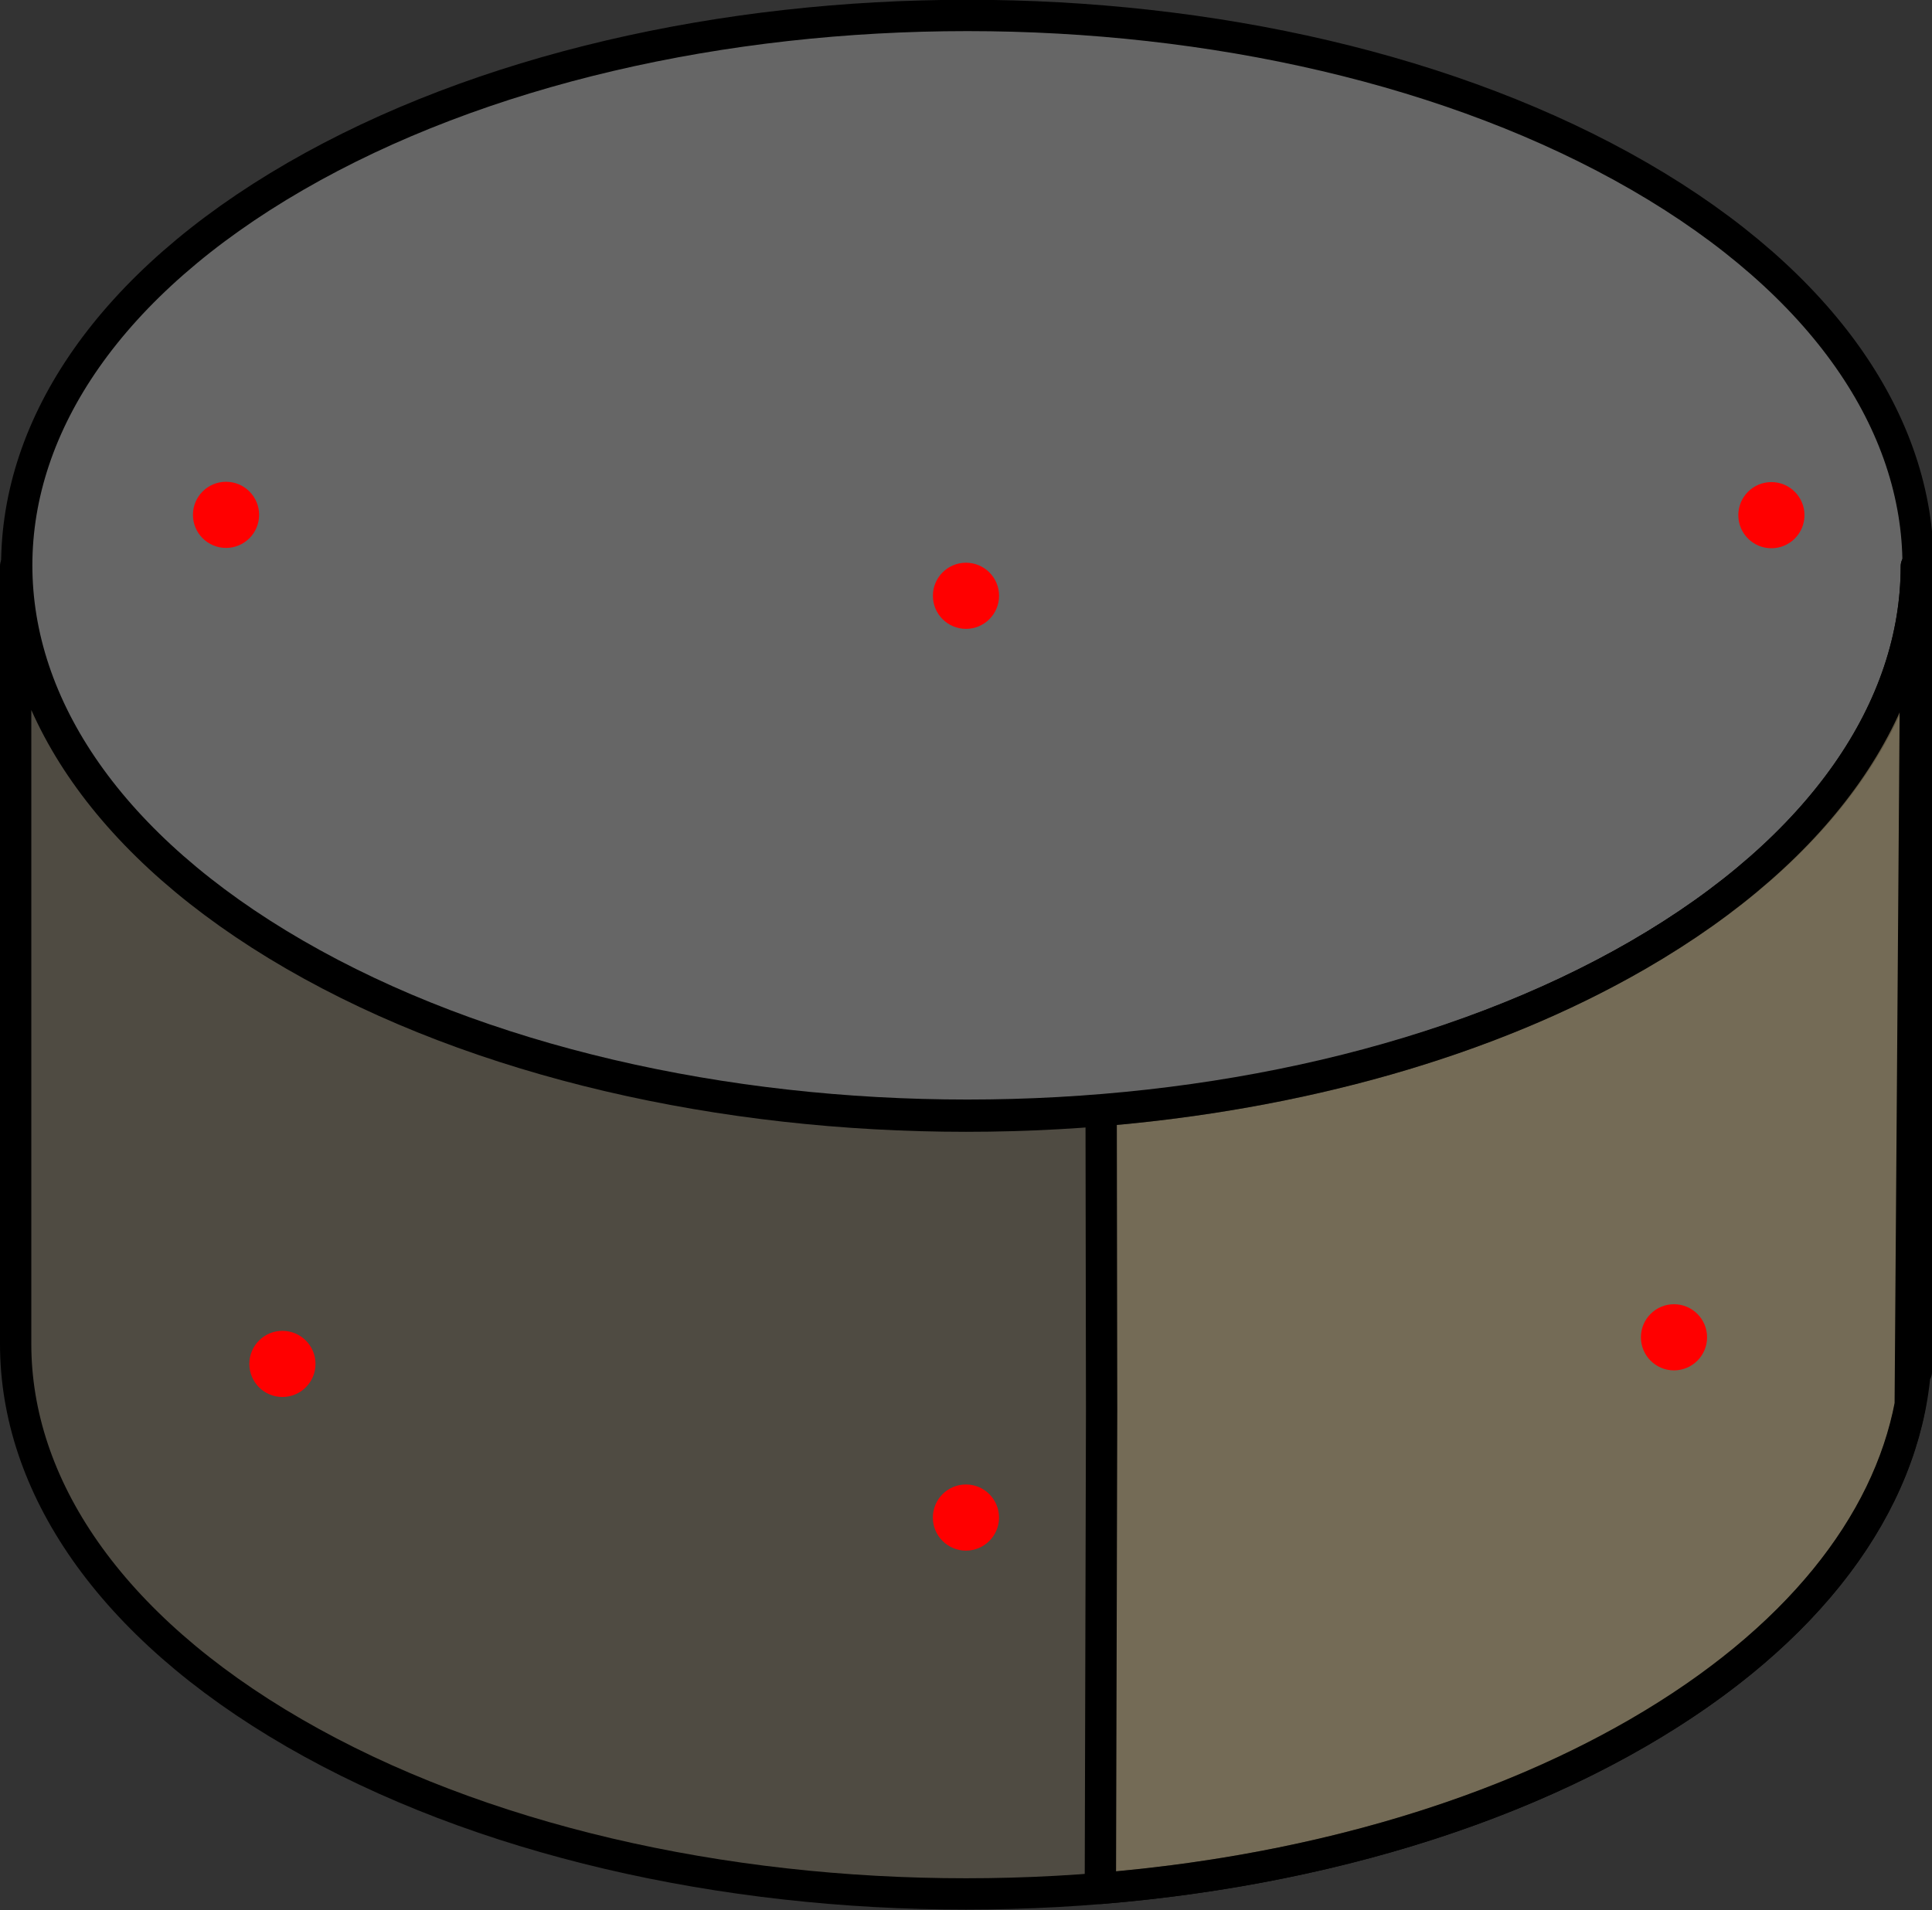 <?xml version="1.0" encoding="UTF-8" standalone="no"?>
<!-- Created with Inkscape (http://www.inkscape.org/) -->

<svg
   width="48.995mm"
   height="48.452mm"
   viewBox="0 0 48.995 48.452"
   version="1.1"
   id="svg1"
   xmlns="http://www.w3.org/2000/svg"
   xmlns:svg="http://www.w3.org/2000/svg">
  <rect x="0" y="0" width="48.995" height="48.452" fill="#333333" stroke="none"/>
  <defs
     id="defs1" />
  <path
     id="path301"
     style="fill:#ffffff;stroke:#000000;stroke-width:1.599;stroke-linecap:square;stroke-linejoin:round;stroke-dasharray:none;fill-opacity:0.251"
     d="m 240.593,496.094 c -18.982,10.959 -49.759,10.959 -68.741,0 -18.982,-10.959 -18.982,-28.728 0,-39.688 18.982,-10.959 49.759,-10.959 68.741,0 18.982,10.959 18.982,28.728 0,39.688 z"
     transform="matrix(0.496,0,0,0.497,-77.753,-222.357)" />
  <path
     id="path302"
     style="fill:#a39370;fill-opacity:0.251;stroke:#000000;stroke-width:0.794;stroke-linecap:square;stroke-linejoin:round;stroke-dasharray:none"
     d="m 0.397,14.363 v 19.727 c 0,3.57 2.353,7.14 7.059,9.863 9.412,5.447 24.671,5.447 34.083,0 4.396,-2.544 6.738,-5.827 7.027,-9.159 l 0.032,5e-4 v -0.705 -19.727 c 0,3.57 -2.353,7.14 -7.059,9.863 -9.412,5.447 -24.671,5.447 -34.083,0 C 2.75,21.502 0.397,17.933 0.397,14.363 Z" />
  <path
     id="path303"
     style="fill:#a49470;fill-opacity:0.439;stroke:#000000;stroke-width:0.794;stroke-linecap:square;stroke-linejoin:round;stroke-dasharray:none"
     d="m 48.598,14.363 c 0,3.57 -2.353,7.14 -7.059,9.863 -3.832,2.218 -8.633,3.532 -13.614,3.944 l 0.012,7.586 -0.032,12.142 h 0.003 c 4.987,-0.41 9.794,-1.725 13.63,-3.945 4.027,-2.331 6.325,-5.282 6.905,-8.322 z" />
  <circle
     style="fill:#ff0000;stroke-width:0.529;stroke-linecap:round;stroke-miterlimit:4.1;stroke-dasharray:none"
     id="attach-back-left"
     cx="5.732"
     cy="13.059"
     r="0.839" />
  <circle
     style="fill:#ff0000;stroke-width:0.529;stroke-linecap:round;stroke-miterlimit:4.1;stroke-dasharray:none"
     id="attach-back-right"
     cx="44.922"
     cy="13.067"
     r="0.839" />
  <circle
     style="fill:#ff0000;stroke-width:0.529;stroke-linecap:round;stroke-miterlimit:4.1;stroke-dasharray:none"
     id="attach-front-right"
     cx="42.452"
     cy="33.92"
     r="0.839" />
  <circle
     style="fill:#ff0000;stroke-width:0.529;stroke-linecap:round;stroke-miterlimit:4.1;stroke-dasharray:none"
     id="attach-front-left"
     cx="7.162"
     cy="34.595"
     r="0.839" />
  <circle
     style="fill:#ff0000;stroke-width:0.529;stroke-linecap:round;stroke-miterlimit:4.1;stroke-dasharray:none"
     id="attach-bottom"
     cx="24.496"
     cy="38.492"
     r="0.839" />
  <circle
     style="fill:#ff0000;stroke-width:0.529;stroke-linecap:round;stroke-miterlimit:4.1;stroke-dasharray:none"
     id="attach-top"
     cx="24.497"
     cy="15.112"
     r="0.839" />
</svg>

